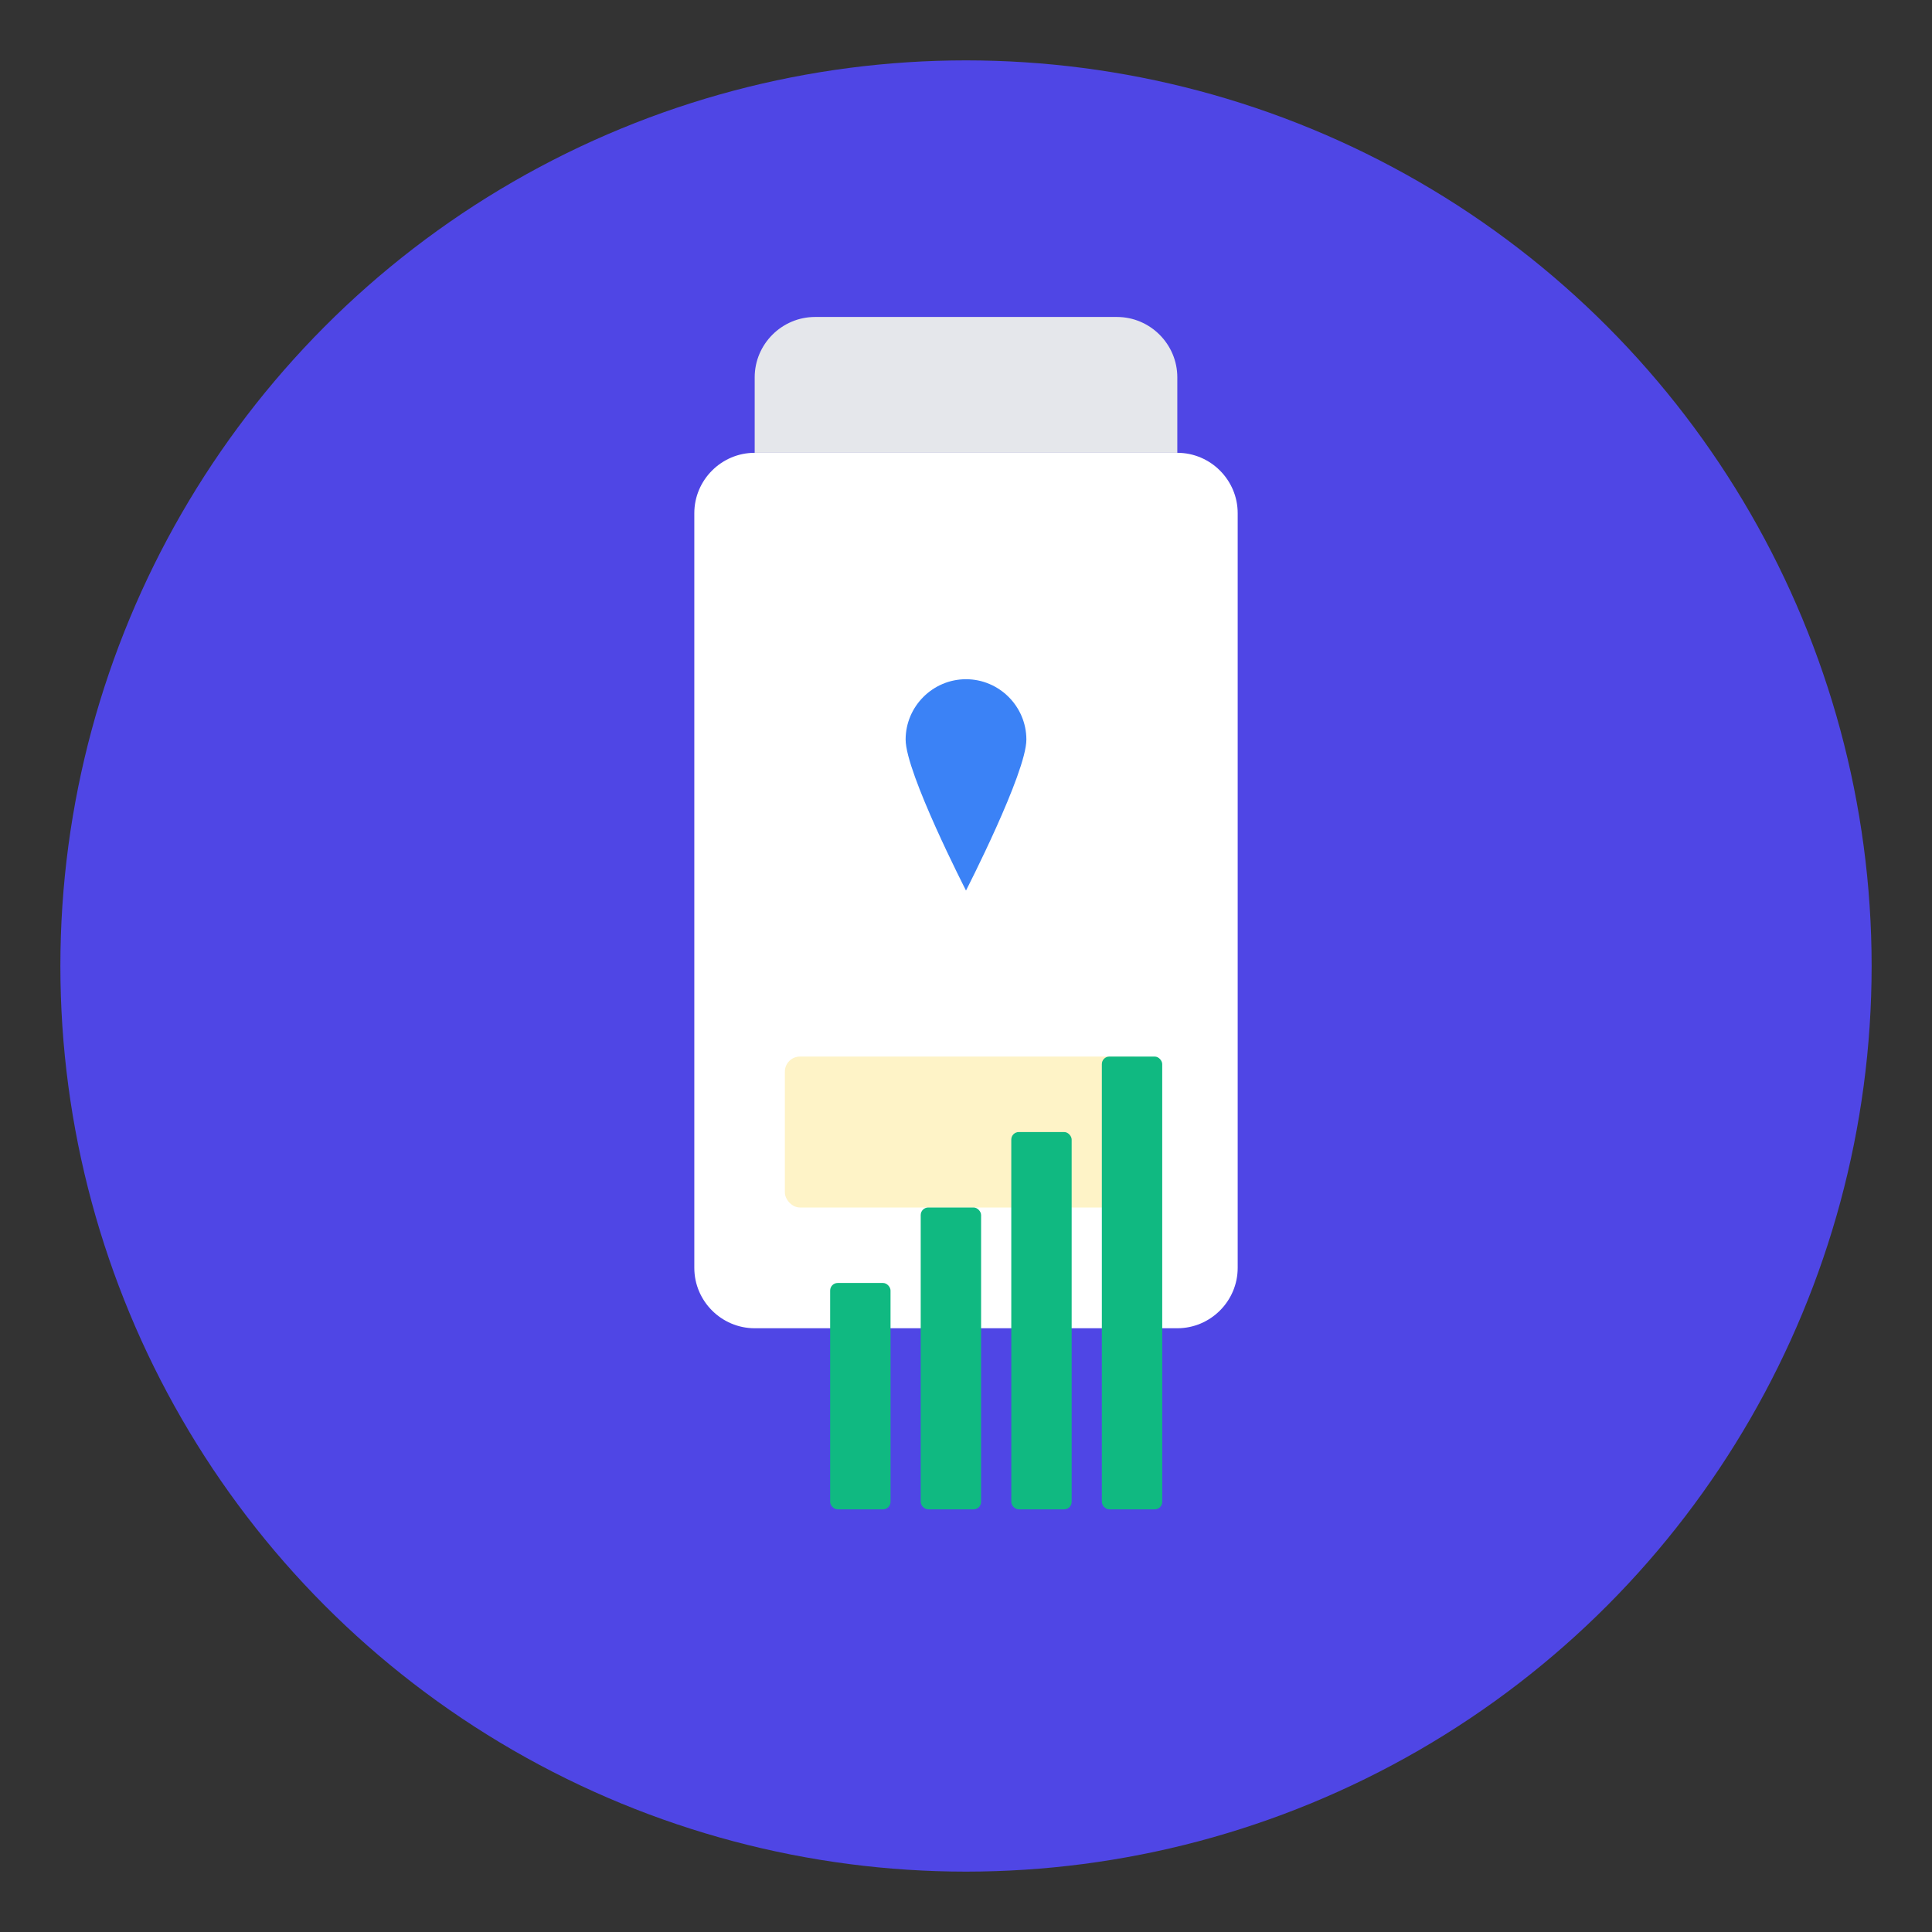 <svg width="32" height="32" viewBox="0 0 512 512" fill="none" xmlns="http://www.w3.org/2000/svg">
  <rect x="0" y="0" width="512" height="512" fill="#333333" stroke="none"/>
  <!-- Background circle -->
  <circle cx="256" cy="256" r="240" fill="#4F46E5"/>
  
  <!-- Milk bottle -->
  <path d="M200 120h112c8.8 0 16 7.2 16 16v200c0 8.8-7.2 16-16 16H200c-8.8 0-16-7.2-16-16V136c0-8.8 7.2-16 16-16z" fill="white"/>
  <path d="M200 120h112v-20c0-8.8-7.2-16-16-16H216c-8.8 0-16 7.2-16 16v20z" fill="#E5E7EB"/>
  
  <!-- Milk level -->
  <rect x="208" y="280" width="96" height="40" fill="#FEF3C7" rx="4"/>
  
  <!-- Chart bars -->
  <rect x="220" y="340" width="16" height="60" fill="#10B981" rx="2"/>
  <rect x="244" y="320" width="16" height="80" fill="#10B981" rx="2"/>
  <rect x="268" y="300" width="16" height="100" fill="#10B981" rx="2"/>
  <rect x="292" y="280" width="16" height="120" fill="#10B981" rx="2"/>
  
  <!-- Drop icon -->
  <path d="M256 180c-8.8 0-16 7.2-16 16 0 8.8 16 40 16 40s16-31.2 16-40c0-8.8-7.2-16-16-16z" fill="#3B82F6"/>
  
  <!-- App name - only show on larger icons -->
  
  
</svg>